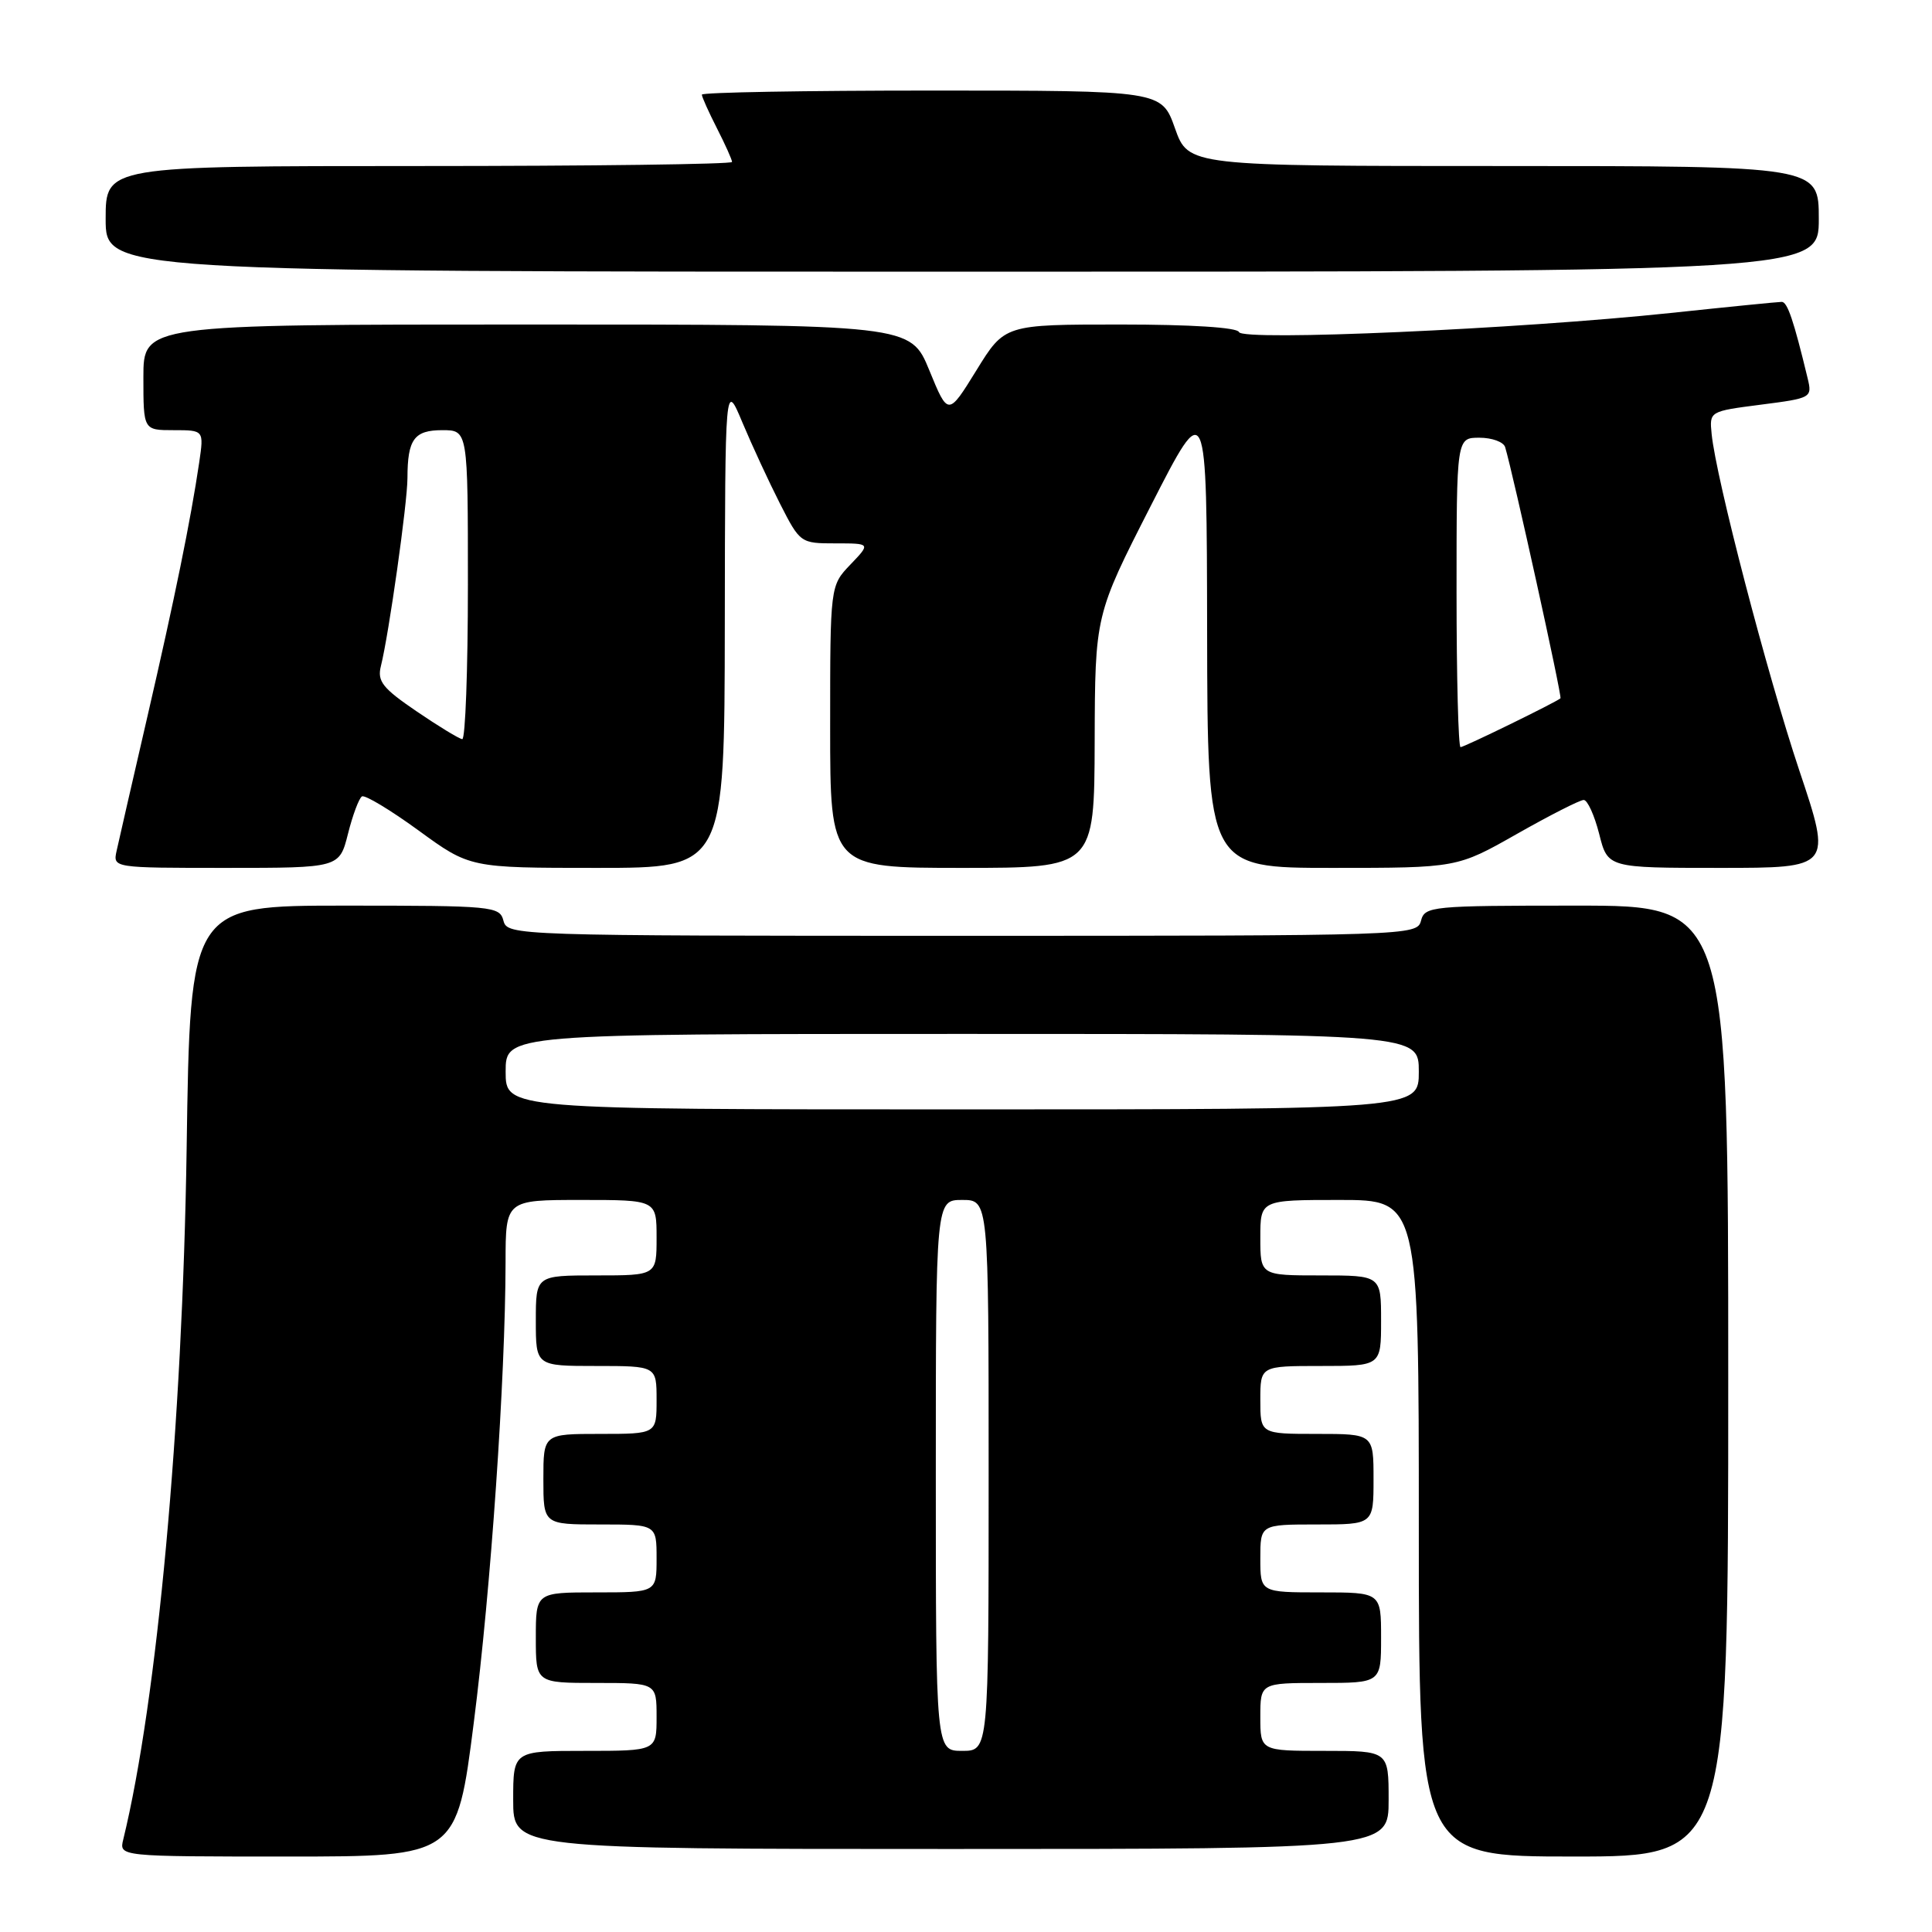 <?xml version="1.0" encoding="UTF-8" standalone="no"?>
<!DOCTYPE svg PUBLIC "-//W3C//DTD SVG 1.1//EN" "http://www.w3.org/Graphics/SVG/1.1/DTD/svg11.dtd" >
<svg xmlns="http://www.w3.org/2000/svg" xmlns:xlink="http://www.w3.org/1999/xlink" version="1.1" viewBox="0 0 256 256">
 <g >
 <path fill="currentColor"
d=" M 62.78 228.25 C 65.05 210.48 66.96 182.74 66.99 167.25 C 67.00 159.00 67.00 159.00 77.00 159.00 C 87.00 159.00 87.00 159.00 87.00 164.00 C 87.00 169.00 87.00 169.00 79.00 169.00 C 71.00 169.00 71.00 169.00 71.00 175.00 C 71.00 181.00 71.00 181.00 79.00 181.00 C 87.00 181.00 87.00 181.00 87.00 185.50 C 87.00 190.00 87.00 190.00 79.50 190.00 C 72.00 190.00 72.00 190.00 72.00 196.00 C 72.00 202.00 72.00 202.00 79.50 202.00 C 87.00 202.00 87.00 202.00 87.00 206.50 C 87.00 211.00 87.00 211.00 79.00 211.00 C 71.00 211.00 71.00 211.00 71.00 217.00 C 71.00 223.00 71.00 223.00 79.00 223.00 C 87.00 223.00 87.00 223.00 87.00 227.50 C 87.00 232.00 87.00 232.00 77.50 232.00 C 68.00 232.00 68.00 232.00 68.00 238.50 C 68.00 245.00 68.00 245.00 126.00 245.00 C 184.00 245.00 184.00 245.00 184.00 238.50 C 184.00 232.00 184.00 232.00 175.50 232.00 C 167.00 232.00 167.00 232.00 167.00 227.50 C 167.00 223.00 167.00 223.00 175.00 223.00 C 183.00 223.00 183.00 223.00 183.00 217.00 C 183.00 211.00 183.00 211.00 175.00 211.00 C 167.00 211.00 167.00 211.00 167.00 206.50 C 167.00 202.00 167.00 202.00 174.50 202.00 C 182.00 202.00 182.00 202.00 182.00 196.00 C 182.00 190.00 182.00 190.00 174.50 190.00 C 167.00 190.00 167.00 190.00 167.00 185.50 C 167.00 181.00 167.00 181.00 175.00 181.00 C 183.00 181.00 183.00 181.00 183.00 175.00 C 183.00 169.00 183.00 169.00 175.00 169.00 C 167.00 169.00 167.00 169.00 167.00 164.00 C 167.00 159.00 167.00 159.00 177.50 159.00 C 188.00 159.00 188.00 159.00 188.00 202.50 C 188.00 246.00 188.00 246.00 208.50 246.00 C 229.00 246.00 229.00 246.00 229.00 183.00 C 229.00 120.00 229.00 120.00 208.91 120.00 C 189.65 120.00 188.79 120.08 188.29 122.00 C 187.77 123.97 186.93 124.00 127.50 124.00 C 68.07 124.00 67.23 123.97 66.71 122.00 C 66.21 120.08 65.35 120.00 45.70 120.00 C 25.20 120.00 25.20 120.00 24.73 152.25 C 24.18 188.78 20.83 225.31 16.33 243.75 C 15.78 246.00 15.78 246.00 38.15 246.00 C 60.52 246.00 60.52 246.00 62.78 228.25 Z  M 46.11 110.48 C 46.73 108.00 47.57 105.77 47.96 105.53 C 48.35 105.29 51.72 107.32 55.46 110.04 C 62.26 115.00 62.26 115.00 79.13 115.00 C 96.00 115.00 96.00 115.00 96.04 82.75 C 96.08 50.50 96.08 50.50 98.38 56.00 C 99.65 59.02 101.89 63.86 103.36 66.75 C 106.01 71.95 106.08 72.00 110.70 72.00 C 115.37 72.00 115.37 72.00 112.69 74.80 C 110.00 77.61 110.00 77.61 110.00 96.30 C 110.00 115.00 110.00 115.00 127.50 115.00 C 145.00 115.00 145.00 115.00 145.05 98.25 C 145.10 81.50 145.10 81.50 152.50 67.00 C 159.90 52.50 159.90 52.50 159.95 83.75 C 160.00 115.00 160.00 115.00 176.53 115.00 C 193.07 115.00 193.07 115.00 201.00 110.50 C 205.36 108.03 209.34 106.00 209.85 106.00 C 210.35 106.00 211.27 108.03 211.90 110.50 C 213.03 115.00 213.03 115.00 227.88 115.00 C 242.74 115.00 242.74 115.00 238.42 102.10 C 234.16 89.36 227.37 63.32 226.80 57.50 C 226.50 54.50 226.51 54.50 233.33 53.62 C 240.04 52.76 240.14 52.70 239.52 50.12 C 237.67 42.44 236.84 40.00 236.09 40.00 C 235.63 40.00 229.01 40.66 221.38 41.47 C 201.14 43.61 164.58 45.23 164.17 44.00 C 163.96 43.39 157.81 43.00 148.48 43.00 C 133.12 43.00 133.12 43.00 129.38 49.07 C 125.63 55.14 125.63 55.14 123.14 49.07 C 120.65 43.00 120.65 43.00 69.82 43.00 C 19.00 43.00 19.00 43.00 19.00 50.00 C 19.00 57.00 19.00 57.00 23.01 57.00 C 27.02 57.00 27.02 57.00 26.40 61.25 C 25.26 68.96 23.15 79.29 19.52 95.00 C 17.55 103.53 15.72 111.51 15.45 112.75 C 14.96 115.00 14.96 115.00 29.97 115.00 C 44.97 115.00 44.97 115.00 46.11 110.48 Z  M 241.00 29.00 C 241.00 22.00 241.00 22.00 199.23 22.00 C 157.47 22.00 157.47 22.00 155.69 17.00 C 153.92 12.00 153.92 12.00 123.46 12.00 C 106.71 12.00 93.00 12.24 93.00 12.54 C 93.00 12.84 93.90 14.84 95.00 17.00 C 96.10 19.16 97.00 21.16 97.00 21.46 C 97.00 21.76 78.33 22.00 55.50 22.00 C 14.00 22.00 14.00 22.00 14.00 29.00 C 14.00 36.00 14.00 36.00 127.50 36.00 C 241.00 36.00 241.00 36.00 241.00 29.00 Z  M 124.00 195.50 C 124.00 159.00 124.00 159.00 127.50 159.00 C 131.00 159.00 131.00 159.00 131.00 195.50 C 131.00 232.00 131.00 232.00 127.50 232.00 C 124.00 232.00 124.00 232.00 124.00 195.50 Z  M 67.00 142.00 C 67.00 137.00 67.00 137.00 127.50 137.00 C 188.00 137.00 188.00 137.00 188.00 142.00 C 188.00 147.00 188.00 147.00 127.50 147.00 C 67.00 147.00 67.00 147.00 67.00 142.00 Z  M 193.00 78.50 C 193.00 58.00 193.00 58.00 196.03 58.00 C 197.70 58.00 199.23 58.56 199.44 59.25 C 200.49 62.75 207.01 92.32 206.77 92.53 C 206.15 93.07 194.01 99.00 193.53 99.00 C 193.24 99.00 193.00 89.78 193.00 78.50 Z  M 55.19 94.25 C 50.68 91.18 49.97 90.27 50.47 88.26 C 51.52 84.09 53.99 66.61 53.99 63.33 C 54.00 58.20 54.88 57.00 58.61 57.00 C 62.00 57.00 62.00 57.00 62.00 77.50 C 62.00 88.78 61.66 97.97 61.25 97.94 C 60.84 97.90 58.11 96.24 55.19 94.25 Z "/>
</g>
</svg>